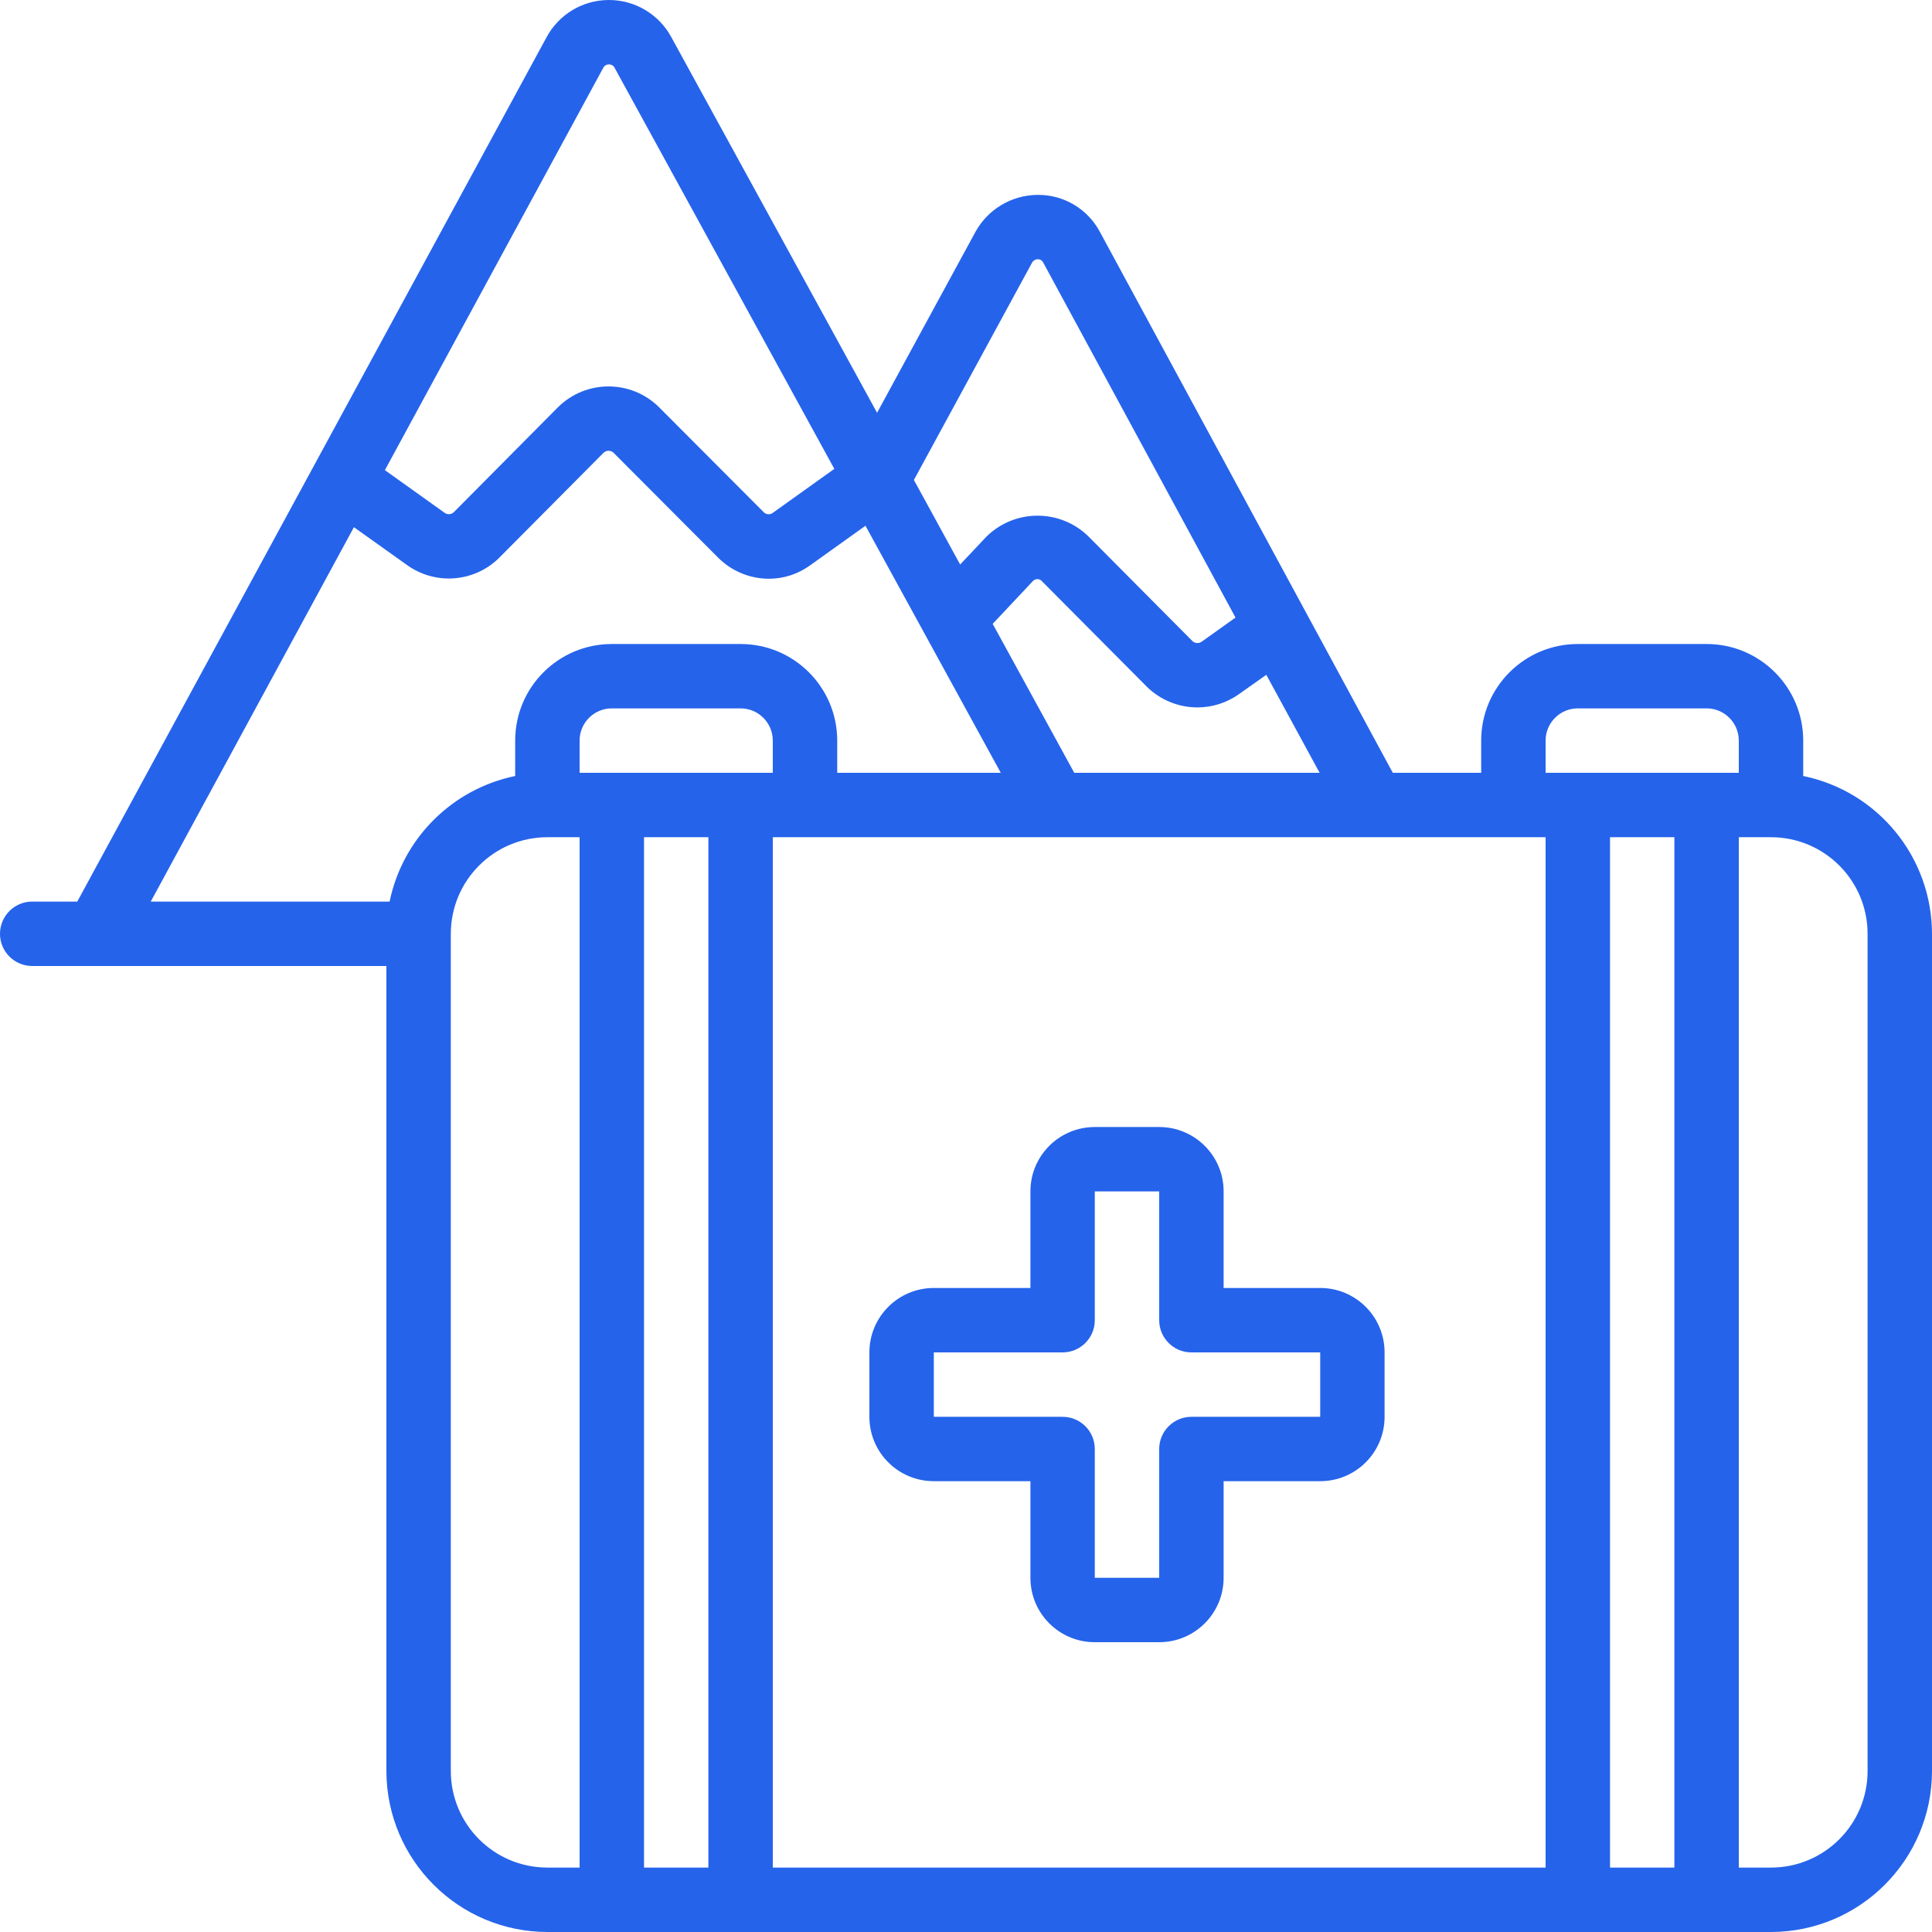 <svg width="32" height="32" viewBox="0 0 32 32" fill="none" xmlns="http://www.w3.org/2000/svg">
<g clip-path="url(#clip0_865_279)">
<path d="M29.867 12.853V12.267C29.867 11.383 29.15 10.667 28.267 10.667H26.133C25.25 10.667 24.533 11.383 24.533 12.267V12.8H23.069L18.219 3.843C18.018 3.464 17.625 3.227 17.196 3.228H17.19C16.759 3.229 16.363 3.464 16.155 3.843L14.527 6.837L11.12 0.617C10.915 0.237 10.518 -6.24876e-05 10.087 1.23716e-08H10.08C9.648 0.002 9.252 0.241 9.05 0.622L1.28 14.933H0.533C0.239 14.933 0 15.172 0 15.467C0 15.761 0.239 16 0.533 16H6.4V29.333C6.402 30.805 7.595 31.998 9.067 32H29.333C30.805 31.998 31.998 30.805 32 29.333V15.467C31.998 14.2 31.107 13.108 29.867 12.853V12.853ZM25.6 12.267C25.6 11.972 25.839 11.733 26.133 11.733H28.267C28.561 11.733 28.8 11.972 28.8 12.267V12.8H25.6V12.267H25.6ZM12.8 12.8H9.6V12.267C9.6 11.972 9.839 11.733 10.133 11.733H12.267C12.561 11.733 12.8 11.972 12.8 12.267V12.8H12.8ZM11.733 13.867V30.933H10.667V13.867H11.733ZM12.8 13.867H25.6V30.933H12.8V13.867ZM26.667 13.867H27.733V30.933H26.667V13.867ZM17.793 12.8L16.442 10.333L17.102 9.631C17.122 9.606 17.151 9.592 17.182 9.592C17.214 9.592 17.243 9.606 17.262 9.631L19.006 11.385C19.229 11.598 19.525 11.717 19.834 11.717C20.08 11.717 20.32 11.64 20.521 11.497L20.974 11.177L21.857 12.8H17.793ZM17.091 4.356C17.11 4.318 17.148 4.294 17.19 4.294C17.229 4.294 17.264 4.316 17.28 4.351L20.464 10.229L19.904 10.628C19.858 10.661 19.797 10.658 19.754 10.622L18.02 8.877C17.549 8.425 16.803 8.43 16.338 8.889L15.903 9.35L15.137 7.95L17.091 4.356ZM9.991 1.125C10.008 1.089 10.046 1.066 10.086 1.067C10.127 1.066 10.165 1.089 10.182 1.127L13.819 7.766L12.795 8.498C12.751 8.527 12.693 8.523 12.654 8.488L10.915 6.744C10.452 6.286 9.706 6.286 9.243 6.744L7.52 8.48C7.48 8.522 7.414 8.529 7.366 8.495L6.375 7.787L9.991 1.125ZM5.862 8.732L6.742 9.359C7.211 9.696 7.855 9.646 8.266 9.241L9.995 7.501C10.04 7.456 10.113 7.454 10.161 7.498L11.904 9.246C12.126 9.463 12.424 9.585 12.734 9.586C12.98 9.586 13.22 9.508 13.419 9.363L14.335 8.708L16.576 12.8H13.867V12.267C13.867 11.383 13.15 10.667 12.267 10.667H10.133C9.249 10.667 8.533 11.383 8.533 12.267V12.853C7.487 13.069 6.669 13.887 6.453 14.933H2.497L5.862 8.732ZM7.467 29.333V15.467C7.467 14.583 8.183 13.867 9.067 13.867H9.6V30.933H9.067C8.183 30.933 7.467 30.217 7.467 29.333ZM30.933 29.333C30.933 30.217 30.217 30.933 29.333 30.933H28.8V13.867H29.333C30.217 13.867 30.933 14.583 30.933 15.467V29.333Z" fill="#2563EB"/>
<path d="M21.867 21.333H20.267V19.733C20.267 19.144 19.789 18.667 19.2 18.667H18.133C17.544 18.667 17.067 19.144 17.067 19.733V21.333H15.467C14.877 21.333 14.4 21.811 14.4 22.4V23.467C14.4 24.056 14.877 24.533 15.467 24.533H17.067V26.133C17.067 26.723 17.544 27.2 18.133 27.2H19.2C19.789 27.2 20.267 26.723 20.267 26.133V24.533H21.867C22.456 24.533 22.933 24.056 22.933 23.467V22.4C22.933 21.811 22.456 21.333 21.867 21.333ZM21.867 23.467H19.733C19.439 23.467 19.2 23.706 19.2 24V26.133H18.133V24C18.133 23.705 17.895 23.467 17.6 23.467H15.467V22.4H17.6C17.895 22.4 18.133 22.161 18.133 21.867V19.733H19.2V21.867C19.2 22.161 19.439 22.4 19.733 22.4H21.867V23.467H21.867Z" fill="#2563EB"/>
</g>
<defs>
<clipPath id="clip0_865_279">
<rect width="32" height="32" fill="white"/>
</clipPath>
</defs>
</svg>
